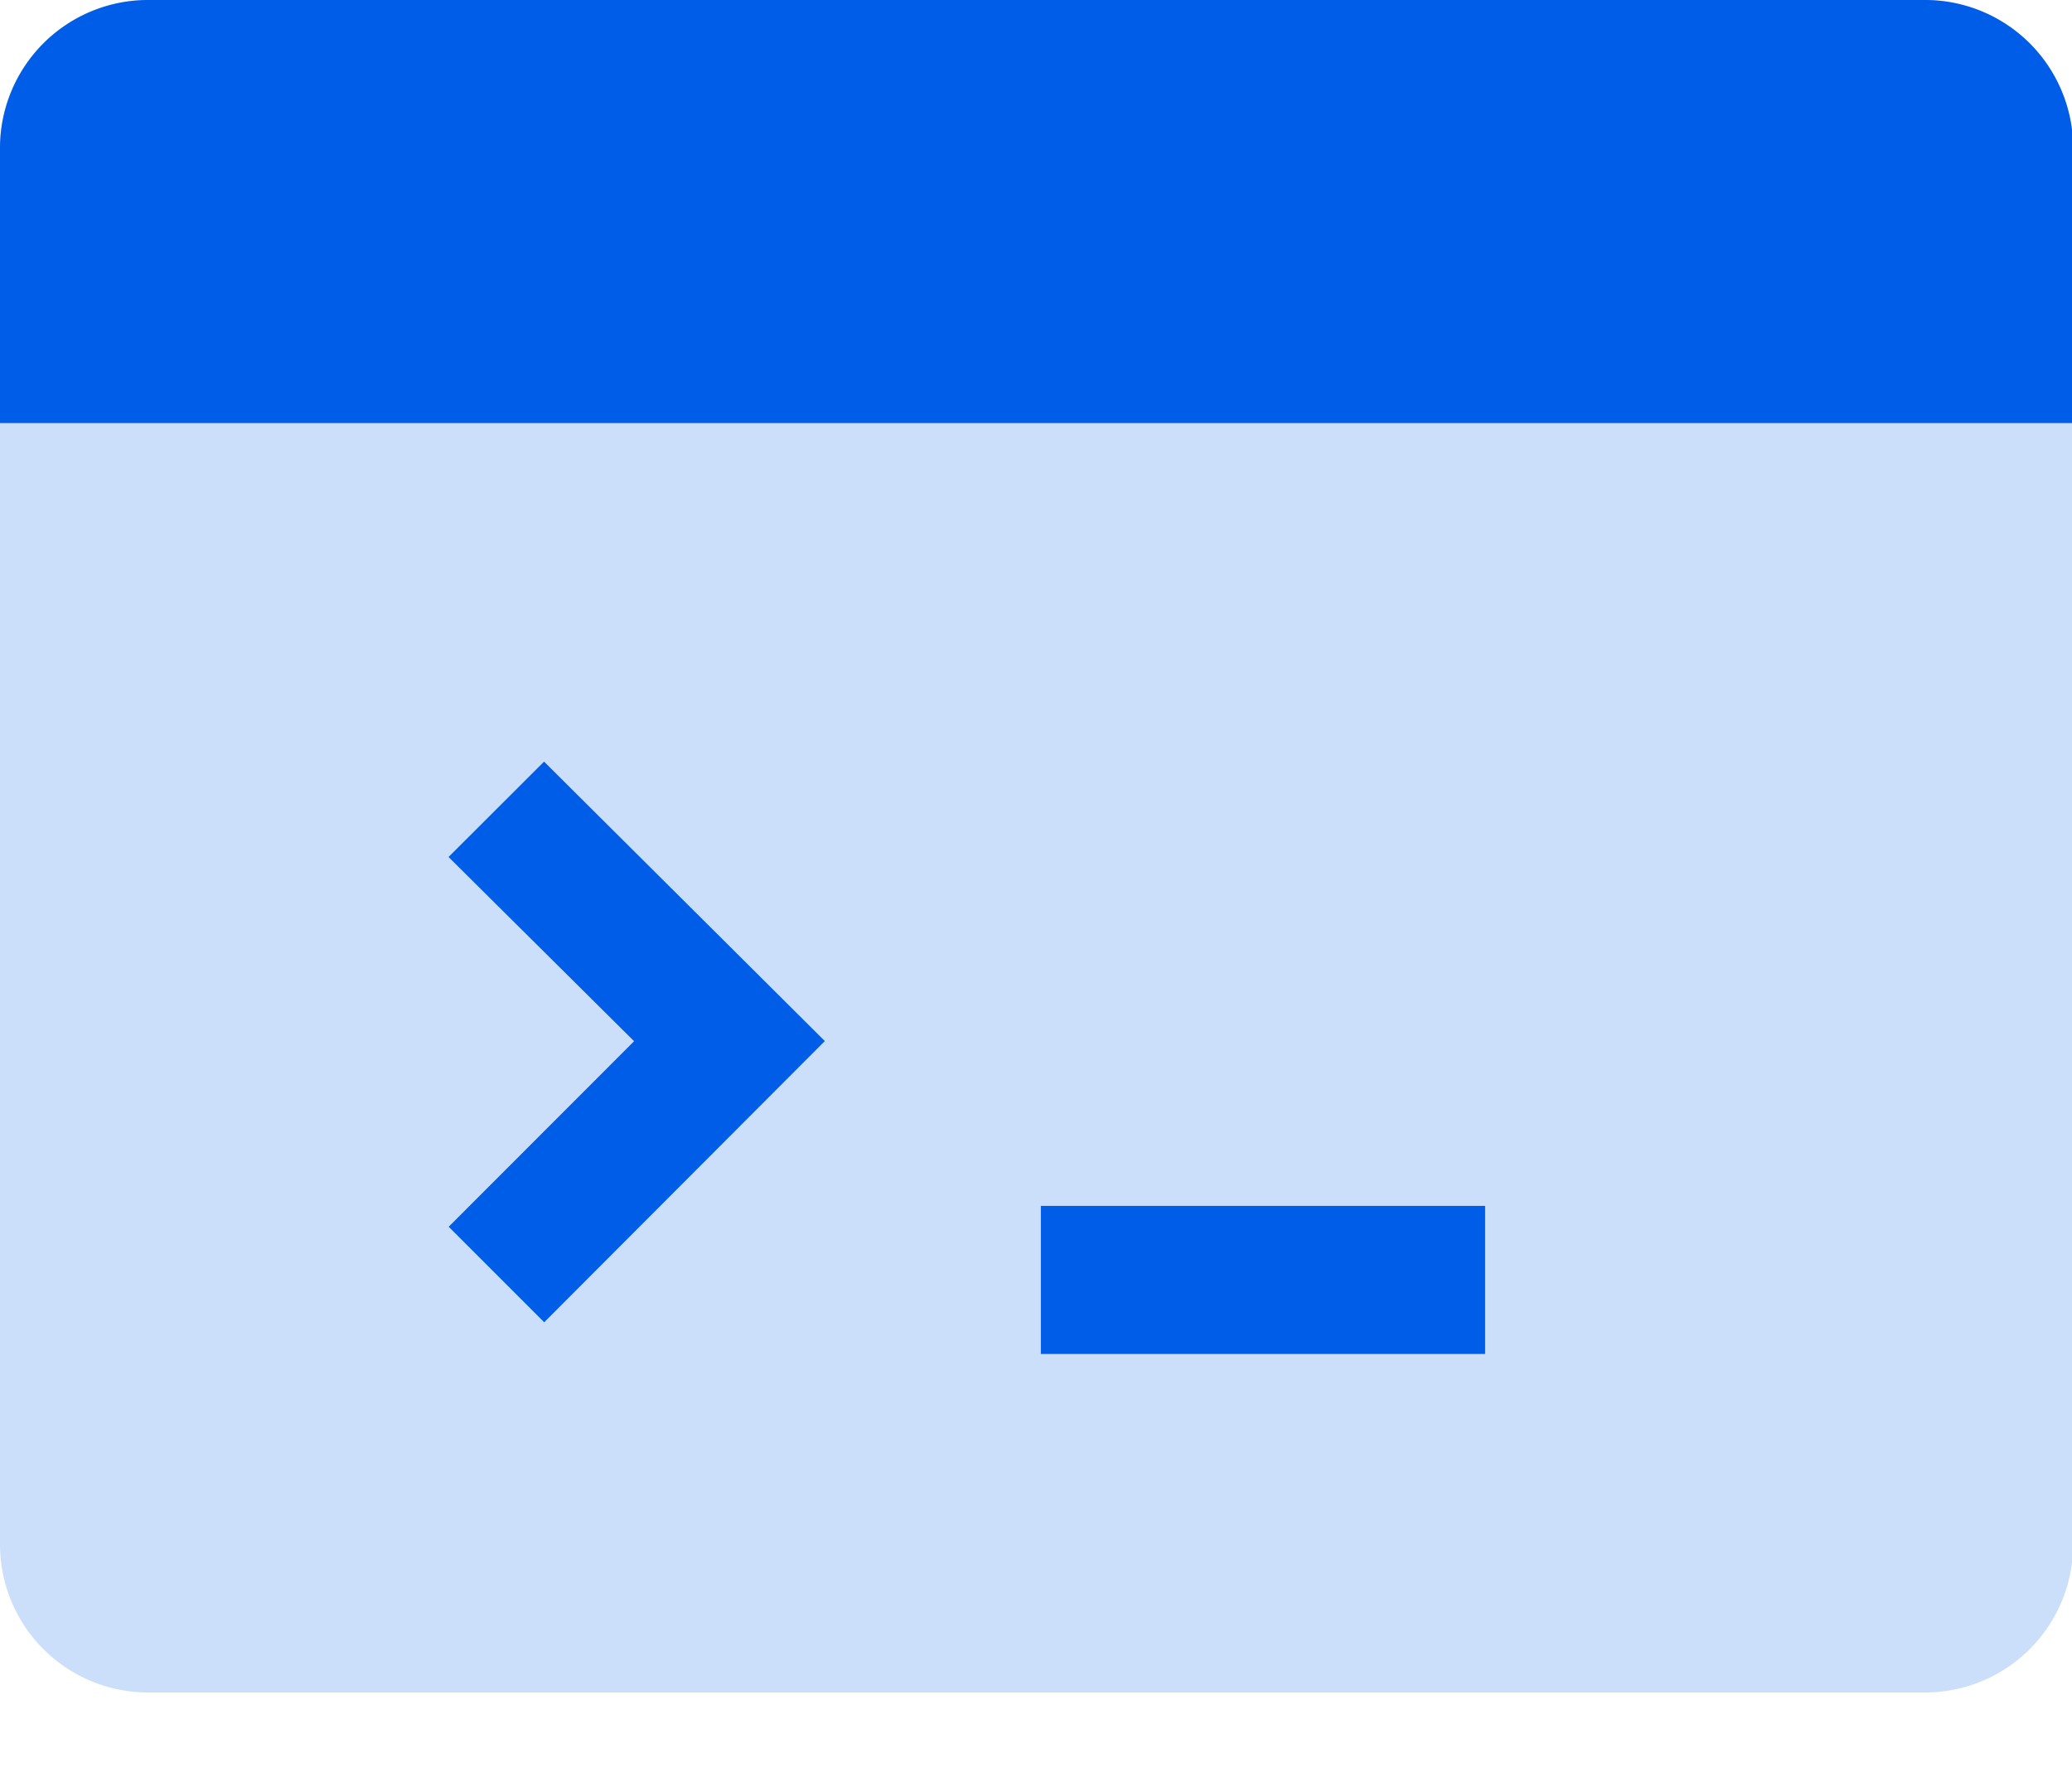 <?xml version="1.0" standalone="no"?><!DOCTYPE svg PUBLIC "-//W3C//DTD SVG 1.1//EN" "http://www.w3.org/Graphics/SVG/1.1/DTD/svg11.dtd"><svg t="1597732477388" class="icon" viewBox="0 0 1194 1024" version="1.1" xmlns="http://www.w3.org/2000/svg" p-id="8424" xmlns:xlink="http://www.w3.org/1999/xlink" width="74.625" height="64"><defs><style type="text/css"></style></defs><path d="M85.333 0h1024a85.333 85.333 0 0 1 85.333 85.333v804.608a85.333 85.333 0 0 1-85.333 85.333H85.333a85.333 85.333 0 0 1-85.333-85.333V85.333a85.333 85.333 0 0 1 85.333-85.333z" fill="#CCDFFA" p-id="8425"></path><path d="M313.515 438.869l-55.04 54.955 106.923 106.155L258.56 706.901l55.04 55.04L475.307 599.893 313.515 438.869z m286.293 256h256v85.333h-256v-85.333z" fill="#005DE8" p-id="8426"></path><path d="M85.333 0h1024a85.333 85.333 0 0 1 85.333 85.333v158.464H0V85.333a85.333 85.333 0 0 1 85.333-85.333z" fill="#005DE8" p-id="8427"></path></svg>